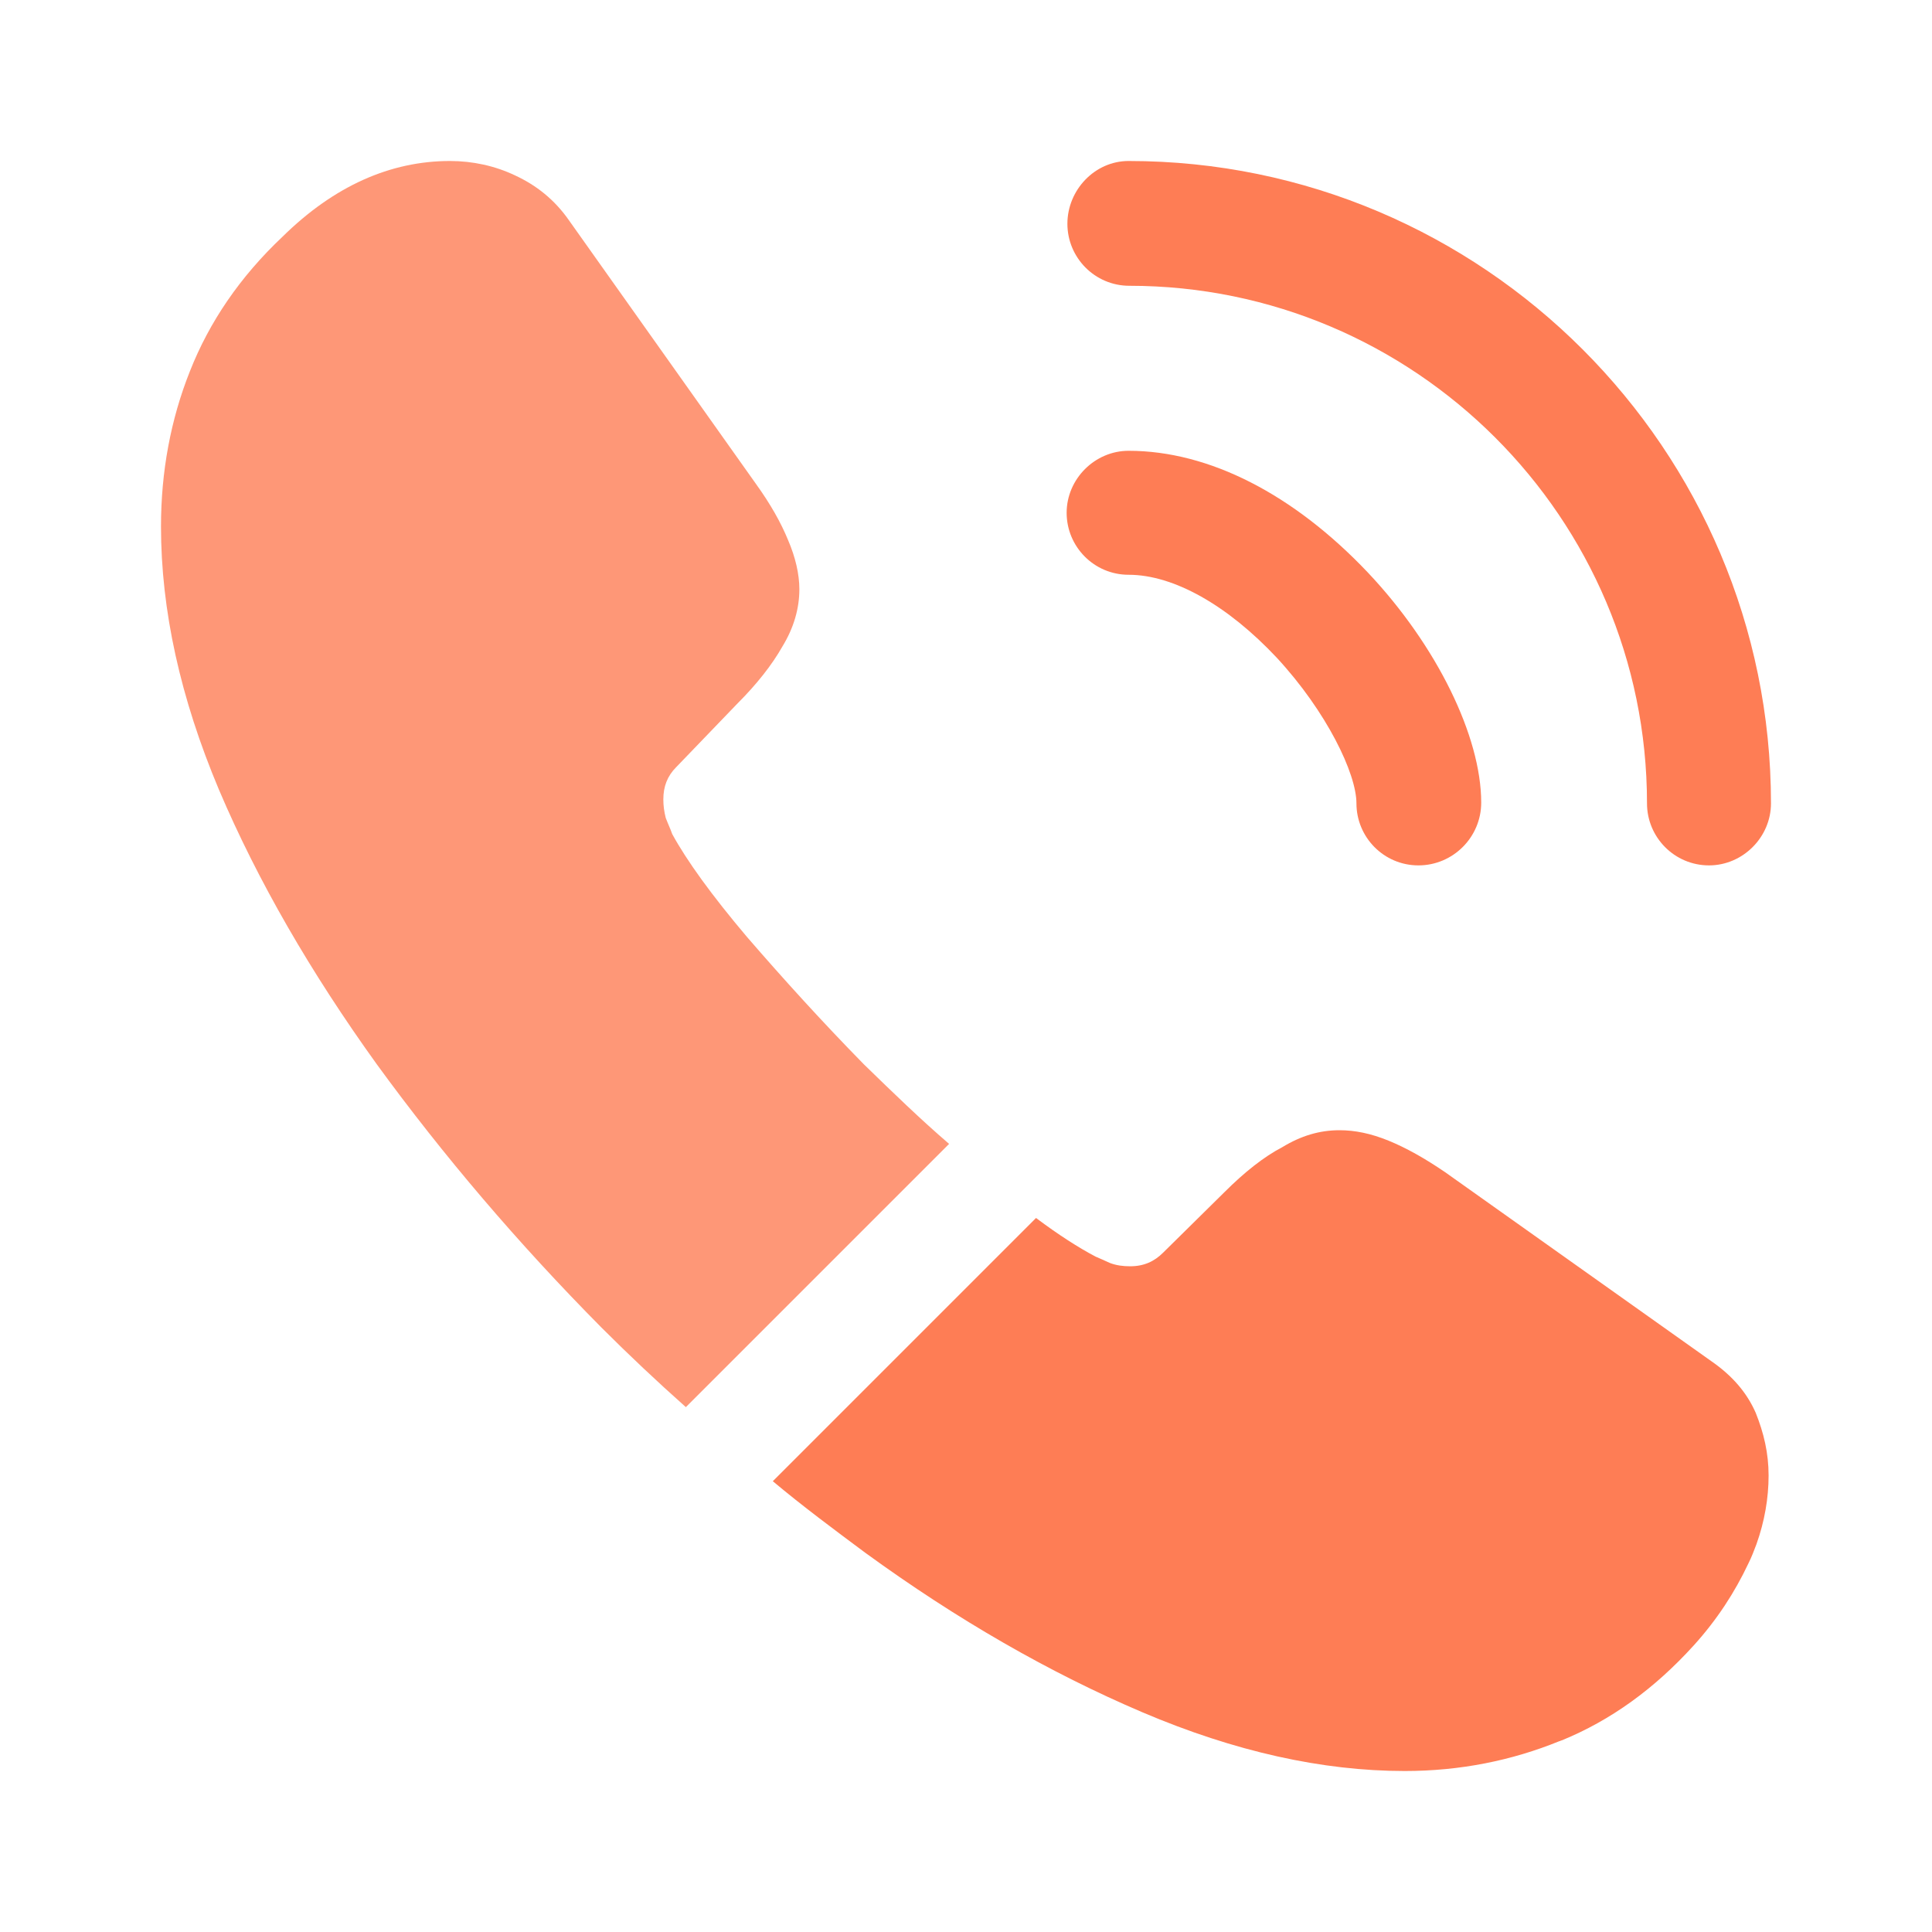 <svg width="64" height="64" viewBox="0 0 64 64" fill="none" xmlns="http://www.w3.org/2000/svg">
<path d="M46.987 28.667C45.84 28.667 44.934 27.733 44.934 26.613C44.934 25.627 43.947 23.573 42.294 21.787C40.667 20.053 38.88 19.04 37.387 19.04C36.24 19.04 35.334 18.107 35.334 16.987C35.334 15.867 36.267 14.933 37.387 14.933C40.053 14.933 42.853 16.373 45.307 18.96C47.6 21.387 49.067 24.4 49.067 26.587C49.067 27.733 48.133 28.667 46.987 28.667Z" fill="#FE7D55"/>
<path d="M56.613 28.667C55.466 28.667 54.559 27.733 54.559 26.613C54.559 17.147 46.853 9.467 37.413 9.467C36.266 9.467 35.359 8.533 35.359 7.413C35.359 6.293 36.266 5.333 37.386 5.333C49.119 5.333 58.666 14.88 58.666 26.613C58.666 27.733 57.733 28.667 56.613 28.667Z" fill="#FE7D55"/>
<path opacity="0.8" d="M31.44 37.893L22.72 46.613C21.76 45.76 20.827 44.88 19.92 43.973C17.174 41.2 14.694 38.293 12.48 35.253C10.293 32.213 8.534 29.173 7.253 26.16C5.973 23.12 5.333 20.213 5.333 17.44C5.333 15.627 5.654 13.893 6.293 12.293C6.934 10.667 7.947 9.173 9.36 7.84C11.067 6.16 12.934 5.333 14.907 5.333C15.653 5.333 16.4 5.493 17.067 5.813C17.76 6.133 18.373 6.613 18.854 7.307L25.04 16.027C25.52 16.693 25.867 17.307 26.107 17.893C26.347 18.453 26.48 19.013 26.48 19.52C26.48 20.16 26.294 20.8 25.92 21.413C25.573 22.027 25.067 22.667 24.427 23.307L22.4 25.413C22.107 25.707 21.974 26.053 21.974 26.48C21.974 26.693 22 26.88 22.053 27.093C22.134 27.307 22.213 27.467 22.267 27.627C22.747 28.507 23.573 29.653 24.747 31.04C25.947 32.427 27.227 33.84 28.613 35.253C29.573 36.187 30.507 37.093 31.44 37.893Z" fill="#FE7D55"/>
<path d="M58.587 48.88C58.587 49.627 58.453 50.4 58.187 51.147C58.107 51.36 58.027 51.573 57.92 51.787C57.467 52.747 56.88 53.653 56.107 54.507C54.8 55.947 53.36 56.987 51.733 57.653C51.707 57.653 51.68 57.68 51.653 57.68C50.08 58.32 48.373 58.667 46.533 58.667C43.813 58.667 40.907 58.027 37.84 56.72C34.773 55.413 31.707 53.653 28.667 51.44C27.627 50.667 26.587 49.893 25.6 49.067L34.32 40.347C35.067 40.907 35.733 41.333 36.293 41.627C36.427 41.68 36.587 41.76 36.773 41.84C36.987 41.92 37.2 41.947 37.44 41.947C37.893 41.947 38.24 41.787 38.533 41.493L40.56 39.493C41.227 38.827 41.867 38.32 42.48 38C43.093 37.627 43.707 37.44 44.373 37.44C44.88 37.44 45.413 37.547 46 37.787C46.587 38.027 47.2 38.373 47.867 38.827L56.693 45.093C57.387 45.573 57.867 46.133 58.16 46.8C58.427 47.467 58.587 48.133 58.587 48.88Z" fill="#FE7D55"/>
</svg>
